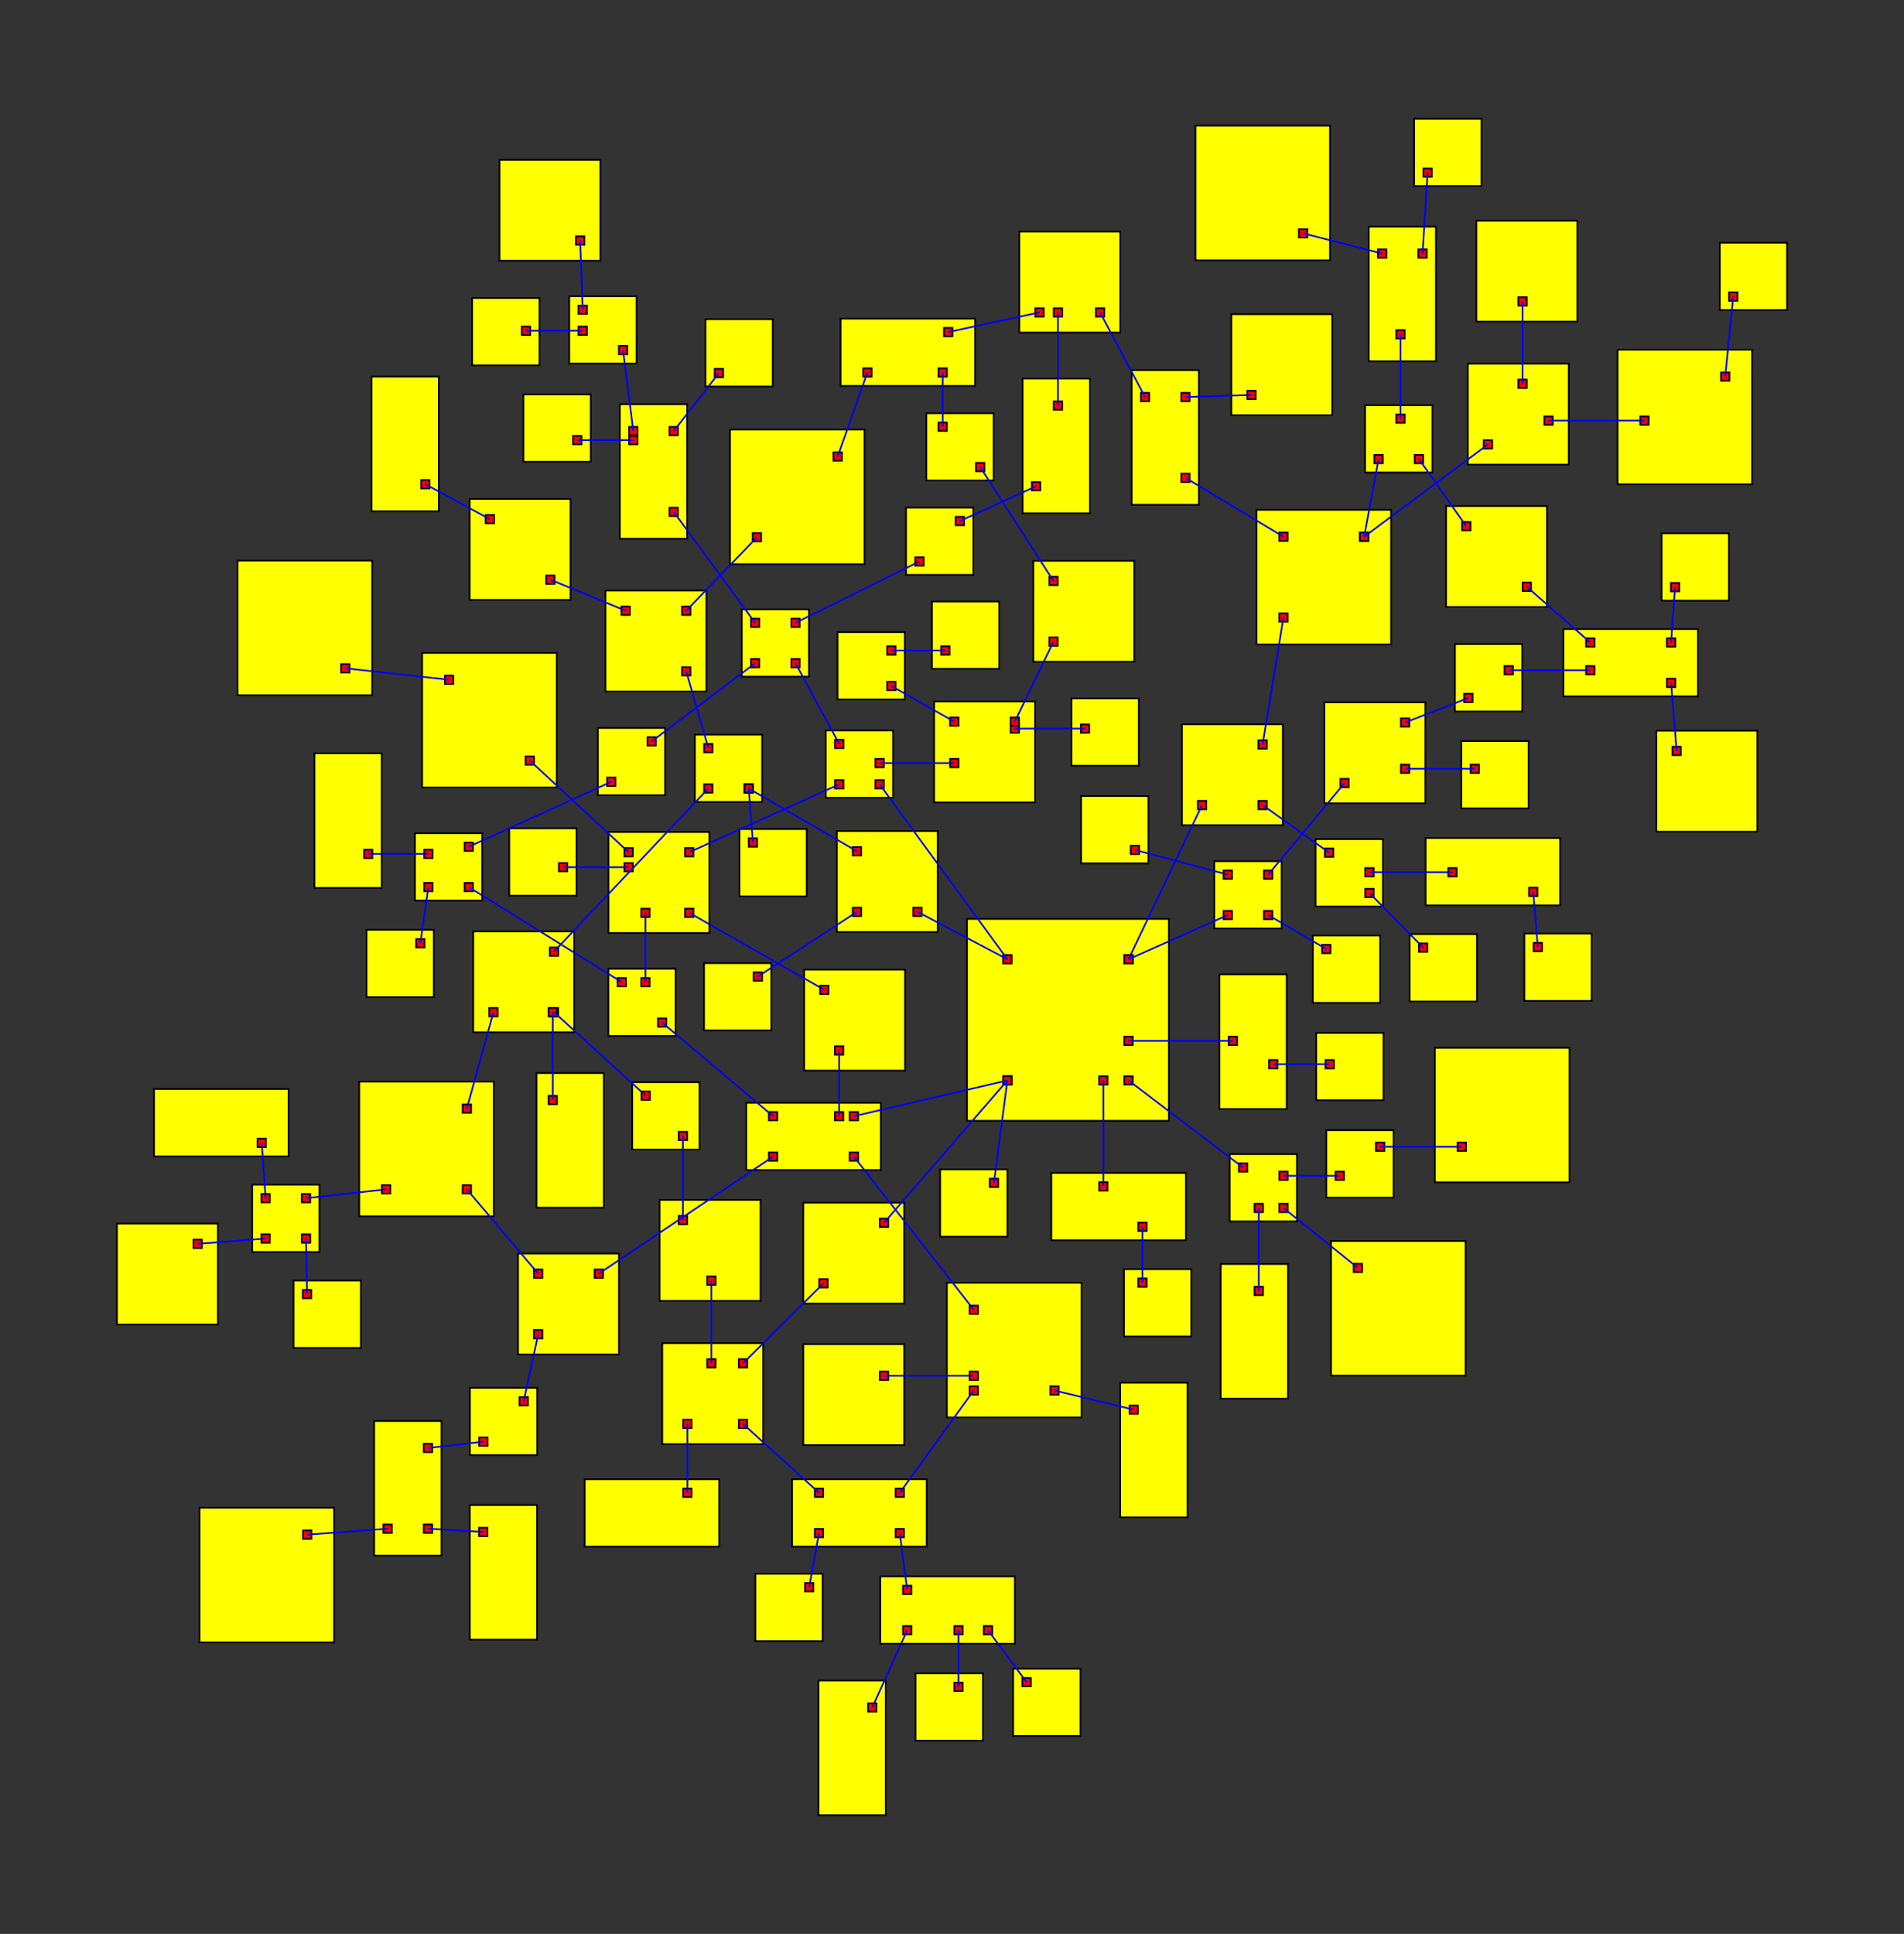 <svg width="100%" height="100%" viewBox="-281.062 -266.149 565.884 574.688"  xmlns="http://www.w3.org/2000/svg" xmlns:xlink="http://www.w3.org/1999/xlink" version="1.1">
<rect x="-281.062" y="-266.149" width="565.884" height="574.688" fill="#333333" stroke="none"/>
<rect x="6.34" y="6.918" width="60" height="60" fill="yellow" stroke="black" stroke-width="0.5"><title>room 0</title></rect><rect x="45.618" y="53.668" width="2.5" height="2.5" fill="red" stroke="black" stroke-width="0.5"></rect><rect x="53.09" y="53.668" width="2.5" height="2.5" fill="red" stroke="black" stroke-width="0.5"></rect><rect x="17.09" y="53.668" width="2.5" height="2.5" fill="red" stroke="black" stroke-width="0.5"></rect><rect x="17.09" y="53.668" width="2.5" height="2.5" fill="red" stroke="black" stroke-width="0.5"></rect><rect x="17.09" y="17.668" width="2.5" height="2.5" fill="red" stroke="black" stroke-width="0.5"></rect><rect x="53.09" y="17.668" width="2.5" height="2.5" fill="red" stroke="black" stroke-width="0.5"></rect><rect x="53.09" y="17.668" width="2.5" height="2.5" fill="red" stroke="black" stroke-width="0.5"></rect><rect x="17.09" y="17.668" width="2.5" height="2.5" fill="red" stroke="black" stroke-width="0.5"></rect><rect x="17.09" y="53.668" width="2.5" height="2.5" fill="red" stroke="black" stroke-width="0.5"></rect><rect x="53.09" y="41.908" width="2.5" height="2.5" fill="red" stroke="black" stroke-width="0.5"></rect>
<rect x="31.397" y="82.419" width="40" height="20" fill="yellow" stroke="black" stroke-width="0.5"><title>room 1</title></rect><rect x="45.618" y="85.169" width="2.5" height="2.5" fill="red" stroke="black" stroke-width="0.5"></rect><rect x="57.231" y="97.169" width="2.5" height="2.5" fill="red" stroke="black" stroke-width="0.5"></rect>
<rect x="84.395" y="76.806" width="20" height="20" fill="yellow" stroke="black" stroke-width="0.5"><title>room 2</title></rect><rect x="87.145" y="79.556" width="2.5" height="2.5" fill="red" stroke="black" stroke-width="0.5"></rect><rect x="91.811" y="91.556" width="2.5" height="2.5" fill="red" stroke="black" stroke-width="0.5"></rect><rect x="99.145" y="91.556" width="2.5" height="2.5" fill="red" stroke="black" stroke-width="0.5"></rect><rect x="99.145" y="82.006" width="2.5" height="2.5" fill="red" stroke="black" stroke-width="0.5"></rect>
<rect x="-59.284" y="61.54" width="40" height="20" fill="yellow" stroke="black" stroke-width="0.5"><title>room 3</title></rect><rect x="-28.534" y="64.29" width="2.5" height="2.5" fill="red" stroke="black" stroke-width="0.5"></rect><rect x="-28.534" y="76.29" width="2.5" height="2.5" fill="red" stroke="black" stroke-width="0.5"></rect><rect x="-32.925" y="64.29" width="2.5" height="2.5" fill="red" stroke="black" stroke-width="0.5"></rect><rect x="-52.534" y="76.29" width="2.5" height="2.5" fill="red" stroke="black" stroke-width="0.5"></rect><rect x="-52.534" y="64.29" width="2.5" height="2.5" fill="red" stroke="black" stroke-width="0.5"></rect>
<rect x="-42.328" y="91.217" width="30" height="30" fill="yellow" stroke="black" stroke-width="0.5"><title>room 4</title></rect><rect x="-19.578" y="95.967" width="2.5" height="2.5" fill="red" stroke="black" stroke-width="0.5"></rect><rect x="-37.578" y="113.967" width="2.5" height="2.5" fill="red" stroke="black" stroke-width="0.5"></rect>
<rect x="-32.364" y="-19.184" width="30" height="30" fill="yellow" stroke="black" stroke-width="0.5"><title>room 5</title></rect><rect x="-9.614" y="3.566" width="2.5" height="2.5" fill="red" stroke="black" stroke-width="0.5"></rect><rect x="-27.614" y="3.566" width="2.5" height="2.5" fill="red" stroke="black" stroke-width="0.5"></rect><rect x="-27.614" y="-14.434" width="2.5" height="2.5" fill="red" stroke="black" stroke-width="0.5"></rect>
<rect x="79.839" y="-10.236" width="20" height="20" fill="yellow" stroke="black" stroke-width="0.5"><title>room 6</title></rect><rect x="82.589" y="4.514" width="2.5" height="2.5" fill="red" stroke="black" stroke-width="0.5"></rect><rect x="94.589" y="-7.486" width="2.5" height="2.5" fill="red" stroke="black" stroke-width="0.5"></rect><rect x="82.589" y="-7.486" width="2.5" height="2.5" fill="red" stroke="black" stroke-width="0.5"></rect><rect x="94.589" y="4.514" width="2.5" height="2.5" fill="red" stroke="black" stroke-width="0.5"></rect>
<rect x="70.205" y="-50.922" width="30" height="30" fill="yellow" stroke="black" stroke-width="0.5"><title>room 7</title></rect><rect x="74.955" y="-28.172" width="2.5" height="2.5" fill="red" stroke="black" stroke-width="0.5"></rect><rect x="92.955" y="-46.172" width="2.5" height="2.5" fill="red" stroke="black" stroke-width="0.5"></rect><rect x="92.955" y="-28.172" width="2.5" height="2.5" fill="red" stroke="black" stroke-width="0.5"></rect>
<rect x="-35.635" y="-49.075" width="20" height="20" fill="yellow" stroke="black" stroke-width="0.5"><title>room 8</title></rect><rect x="-20.885" y="-34.325" width="2.5" height="2.5" fill="red" stroke="black" stroke-width="0.5"></rect><rect x="-32.885" y="-46.325" width="2.5" height="2.5" fill="red" stroke="black" stroke-width="0.5"></rect><rect x="-20.885" y="-40.642" width="2.5" height="2.5" fill="red" stroke="black" stroke-width="0.5"></rect><rect x="-32.885" y="-34.325" width="2.5" height="2.5" fill="red" stroke="black" stroke-width="0.5"></rect>
<rect x="-1.651" y="81.356" width="20" height="20" fill="yellow" stroke="black" stroke-width="0.5"><title>room 9</title></rect><rect x="13.099" y="84.106" width="2.5" height="2.5" fill="red" stroke="black" stroke-width="0.5"></rect>
<rect x="81.36" y="23.399" width="20" height="40" fill="yellow" stroke="black" stroke-width="0.5"><title>room 10</title></rect><rect x="84.11" y="41.908" width="2.5" height="2.5" fill="red" stroke="black" stroke-width="0.5"></rect><rect x="96.11" y="48.839" width="2.5" height="2.5" fill="red" stroke="black" stroke-width="0.5"></rect>
<rect x="52.984" y="111.007" width="20" height="20" fill="yellow" stroke="black" stroke-width="0.5"><title>room 11</title></rect><rect x="57.231" y="113.757" width="2.5" height="2.5" fill="red" stroke="black" stroke-width="0.5"></rect>
<rect x="81.727" y="109.465" width="20" height="40" fill="yellow" stroke="black" stroke-width="0.5"><title>room 12</title></rect><rect x="91.811" y="116.215" width="2.5" height="2.5" fill="red" stroke="black" stroke-width="0.5"></rect>
<rect x="114.518" y="102.625" width="40" height="40" fill="yellow" stroke="black" stroke-width="0.5"><title>room 13</title></rect><rect x="121.268" y="109.375" width="2.5" height="2.5" fill="red" stroke="black" stroke-width="0.5"></rect>
<rect x="113.118" y="69.706" width="20" height="20" fill="yellow" stroke="black" stroke-width="0.5"><title>room 14</title></rect><rect x="115.868" y="82.006" width="2.5" height="2.5" fill="red" stroke="black" stroke-width="0.5"></rect><rect x="127.868" y="73.367" width="2.5" height="2.5" fill="red" stroke="black" stroke-width="0.5"></rect>
<rect x="0.353" y="115.05" width="40" height="40" fill="yellow" stroke="black" stroke-width="0.5"><title>room 15</title></rect><rect x="7.103" y="121.8" width="2.5" height="2.5" fill="red" stroke="black" stroke-width="0.5"></rect><rect x="7.103" y="141.438" width="2.5" height="2.5" fill="red" stroke="black" stroke-width="0.5"></rect><rect x="7.103" y="145.8" width="2.5" height="2.5" fill="red" stroke="black" stroke-width="0.5"></rect><rect x="31.103" y="145.8" width="2.5" height="2.5" fill="red" stroke="black" stroke-width="0.5"></rect>
<rect x="-42.065" y="22.003" width="30" height="30" fill="yellow" stroke="black" stroke-width="0.5"><title>room 16</title></rect><rect x="-32.925" y="44.752" width="2.5" height="2.5" fill="red" stroke="black" stroke-width="0.5"></rect><rect x="-37.315" y="26.753" width="2.5" height="2.5" fill="red" stroke="black" stroke-width="0.5"></rect>
<rect x="-127.098" y="106.345" width="30" height="30" fill="yellow" stroke="black" stroke-width="0.5"><title>room 17</title></rect><rect x="-104.348" y="111.095" width="2.5" height="2.5" fill="red" stroke="black" stroke-width="0.5"></rect><rect x="-122.348" y="129.095" width="2.5" height="2.5" fill="red" stroke="black" stroke-width="0.5"></rect><rect x="-122.348" y="111.095" width="2.5" height="2.5" fill="red" stroke="black" stroke-width="0.5"></rect>
<rect x="-71.816" y="20.058" width="20" height="20" fill="yellow" stroke="black" stroke-width="0.5"><title>room 18</title></rect><rect x="-57.066" y="22.808" width="2.5" height="2.5" fill="red" stroke="black" stroke-width="0.5"></rect>
<rect x="-74.547" y="-47.841" width="20" height="20" fill="yellow" stroke="black" stroke-width="0.5"><title>room 19</title></rect><rect x="-59.797" y="-33.091" width="2.5" height="2.5" fill="red" stroke="black" stroke-width="0.5"></rect><rect x="-71.797" y="-45.091" width="2.5" height="2.5" fill="red" stroke="black" stroke-width="0.5"></rect><rect x="-59.797" y="-33.091" width="2.5" height="2.5" fill="red" stroke="black" stroke-width="0.5"></rect><rect x="-71.797" y="-33.091" width="2.5" height="2.5" fill="red" stroke="black" stroke-width="0.5"></rect>
<rect x="112.549" y="-57.452" width="30" height="30" fill="yellow" stroke="black" stroke-width="0.5"><title>room 20</title></rect><rect x="117.299" y="-34.702" width="2.5" height="2.5" fill="red" stroke="black" stroke-width="0.5"></rect><rect x="135.299" y="-52.702" width="2.5" height="2.5" fill="red" stroke="black" stroke-width="0.5"></rect><rect x="135.299" y="-38.944" width="2.5" height="2.5" fill="red" stroke="black" stroke-width="0.5"></rect>
<rect x="40.243" y="-29.596" width="20" height="20" fill="yellow" stroke="black" stroke-width="0.5"><title>room 21</title></rect><rect x="54.993" y="-14.846" width="2.5" height="2.5" fill="red" stroke="black" stroke-width="0.5"></rect>
<rect x="109.115" y="11.862" width="20" height="20" fill="yellow" stroke="black" stroke-width="0.5"><title>room 22</title></rect><rect x="111.865" y="14.612" width="2.5" height="2.5" fill="red" stroke="black" stroke-width="0.5"></rect>
<rect x="92.382" y="-114.645" width="40" height="40" fill="yellow" stroke="black" stroke-width="0.5"><title>room 23</title></rect><rect x="99.132" y="-83.895" width="2.5" height="2.5" fill="red" stroke="black" stroke-width="0.5"></rect><rect x="123.132" y="-107.895" width="2.5" height="2.5" fill="red" stroke="black" stroke-width="0.5"></rect><rect x="99.132" y="-107.895" width="2.5" height="2.5" fill="red" stroke="black" stroke-width="0.5"></rect><rect x="123.132" y="-107.895" width="2.5" height="2.5" fill="red" stroke="black" stroke-width="0.5"></rect>
<rect x="109.946" y="-16.782" width="20" height="20" fill="yellow" stroke="black" stroke-width="0.5"><title>room 24</title></rect><rect x="112.696" y="-14.031" width="2.5" height="2.5" fill="red" stroke="black" stroke-width="0.5"></rect><rect x="124.696" y="-8.2" width="2.5" height="2.5" fill="red" stroke="black" stroke-width="0.5"></rect><rect x="124.696" y="-2.031" width="2.5" height="2.5" fill="red" stroke="black" stroke-width="0.5"></rect>
<rect x="-60.63" y="-85.063" width="20" height="20" fill="yellow" stroke="black" stroke-width="0.5"><title>room 25</title></rect><rect x="-45.88" y="-70.313" width="2.5" height="2.5" fill="red" stroke="black" stroke-width="0.5"></rect><rect x="-45.88" y="-82.313" width="2.5" height="2.5" fill="red" stroke="black" stroke-width="0.5"></rect><rect x="-57.88" y="-70.313" width="2.5" height="2.5" fill="red" stroke="black" stroke-width="0.5"></rect><rect x="-57.88" y="-82.313" width="2.5" height="2.5" fill="red" stroke="black" stroke-width="0.5"></rect>
<rect x="-3.441" y="-57.708" width="30" height="30" fill="yellow" stroke="black" stroke-width="0.5"><title>room 26</title></rect><rect x="1.309" y="-40.642" width="2.5" height="2.5" fill="red" stroke="black" stroke-width="0.5"></rect><rect x="1.309" y="-52.958" width="2.5" height="2.5" fill="red" stroke="black" stroke-width="0.5"></rect><rect x="19.309" y="-50.88" width="2.5" height="2.5" fill="red" stroke="black" stroke-width="0.5"></rect><rect x="19.309" y="-52.958" width="2.5" height="2.5" fill="red" stroke="black" stroke-width="0.5"></rect>
<rect x="110.129" y="40.79" width="20" height="20" fill="yellow" stroke="black" stroke-width="0.5"><title>room 27</title></rect><rect x="112.879" y="48.839" width="2.5" height="2.5" fill="red" stroke="black" stroke-width="0.5"></rect>
<rect x="145.396" y="45.208" width="40" height="40" fill="yellow" stroke="black" stroke-width="0.5"><title>room 28</title></rect><rect x="152.146" y="73.367" width="2.5" height="2.5" fill="red" stroke="black" stroke-width="0.5"></rect>
<rect x="-42.32" y="133.277" width="30" height="30" fill="yellow" stroke="black" stroke-width="0.5"><title>room 29</title></rect><rect x="-19.57" y="141.438" width="2.5" height="2.5" fill="red" stroke="black" stroke-width="0.5"></rect>
<rect x="-45.643" y="173.44" width="40" height="20" fill="yellow" stroke="black" stroke-width="0.5"><title>room 30</title></rect><rect x="-14.893" y="176.19" width="2.5" height="2.5" fill="red" stroke="black" stroke-width="0.5"></rect><rect x="-38.893" y="188.19" width="2.5" height="2.5" fill="red" stroke="black" stroke-width="0.5"></rect><rect x="-14.893" y="188.19" width="2.5" height="2.5" fill="red" stroke="black" stroke-width="0.5"></rect><rect x="-38.893" y="176.19" width="2.5" height="2.5" fill="red" stroke="black" stroke-width="0.5"></rect>
<rect x="51.881" y="144.75" width="20" height="40" fill="yellow" stroke="black" stroke-width="0.5"><title>room 31</title></rect><rect x="54.631" y="151.5" width="2.5" height="2.5" fill="red" stroke="black" stroke-width="0.5"></rect>
<rect x="-100.225" y="-18.9" width="30" height="30" fill="yellow" stroke="black" stroke-width="0.5"><title>room 32</title></rect><rect x="-77.475" y="-14.15" width="2.5" height="2.5" fill="red" stroke="black" stroke-width="0.5"></rect><rect x="-77.475" y="3.85" width="2.5" height="2.5" fill="red" stroke="black" stroke-width="0.5"></rect><rect x="-95.475" y="-9.7" width="2.5" height="2.5" fill="red" stroke="black" stroke-width="0.5"></rect><rect x="-95.475" y="-14.15" width="2.5" height="2.5" fill="red" stroke="black" stroke-width="0.5"></rect><rect x="-90.493" y="3.85" width="2.5" height="2.5" fill="red" stroke="black" stroke-width="0.5"></rect>
<rect x="-141.395" y="146.251" width="20" height="20" fill="yellow" stroke="black" stroke-width="0.5"><title>room 33</title></rect><rect x="-126.645" y="149.001" width="2.5" height="2.5" fill="red" stroke="black" stroke-width="0.5"></rect><rect x="-138.645" y="161.001" width="2.5" height="2.5" fill="red" stroke="black" stroke-width="0.5"></rect>
<rect x="-174.301" y="55.282" width="40" height="40" fill="yellow" stroke="black" stroke-width="0.5"><title>room 34</title></rect><rect x="-143.551" y="86.032" width="2.5" height="2.5" fill="red" stroke="black" stroke-width="0.5"></rect><rect x="-167.551" y="86.032" width="2.5" height="2.5" fill="red" stroke="black" stroke-width="0.5"></rect><rect x="-143.551" y="62.032" width="2.5" height="2.5" fill="red" stroke="black" stroke-width="0.5"></rect>
<rect x="-101.112" y="-90.663" width="30" height="30" fill="yellow" stroke="black" stroke-width="0.5"><title>room 35</title></rect><rect x="-78.362" y="-67.913" width="2.5" height="2.5" fill="red" stroke="black" stroke-width="0.5"></rect><rect x="-96.362" y="-85.913" width="2.5" height="2.5" fill="red" stroke="black" stroke-width="0.5"></rect><rect x="-78.362" y="-85.913" width="2.5" height="2.5" fill="red" stroke="black" stroke-width="0.5"></rect>
<rect x="-61.292" y="-19.789" width="20" height="20" fill="yellow" stroke="black" stroke-width="0.5"><title>room 36</title></rect><rect x="-58.542" y="-17.039" width="2.5" height="2.5" fill="red" stroke="black" stroke-width="0.5"></rect>
<rect x="151.353" y="-74.752" width="20" height="20" fill="yellow" stroke="black" stroke-width="0.5"><title>room 37</title></rect><rect x="154.103" y="-60.002" width="2.5" height="2.5" fill="red" stroke="black" stroke-width="0.5"></rect><rect x="166.103" y="-68.229" width="2.5" height="2.5" fill="red" stroke="black" stroke-width="0.5"></rect>
<rect x="153.248" y="-45.935" width="20" height="20" fill="yellow" stroke="black" stroke-width="0.5"><title>room 38</title></rect><rect x="155.998" y="-38.944" width="2.5" height="2.5" fill="red" stroke="black" stroke-width="0.5"></rect>
<rect x="124.651" y="-145.733" width="20" height="20" fill="yellow" stroke="black" stroke-width="0.5"><title>room 39</title></rect><rect x="127.401" y="-130.983" width="2.5" height="2.5" fill="red" stroke="black" stroke-width="0.5"></rect><rect x="133.938" y="-142.983" width="2.5" height="2.5" fill="red" stroke="black" stroke-width="0.5"></rect><rect x="139.401" y="-130.983" width="2.5" height="2.5" fill="red" stroke="black" stroke-width="0.5"></rect>
<rect x="55.259" y="-156.157" width="20" height="40" fill="yellow" stroke="black" stroke-width="0.5"><title>room 40</title></rect><rect x="70.009" y="-125.407" width="2.5" height="2.5" fill="red" stroke="black" stroke-width="0.5"></rect><rect x="58.009" y="-149.407" width="2.5" height="2.5" fill="red" stroke="black" stroke-width="0.5"></rect><rect x="70.009" y="-149.407" width="2.5" height="2.5" fill="red" stroke="black" stroke-width="0.5"></rect>
<rect x="155.175" y="-158.093" width="30" height="30" fill="yellow" stroke="black" stroke-width="0.5"><title>room 41</title></rect><rect x="159.925" y="-135.343" width="2.5" height="2.5" fill="red" stroke="black" stroke-width="0.5"></rect><rect x="177.925" y="-142.414" width="2.5" height="2.5" fill="red" stroke="black" stroke-width="0.5"></rect><rect x="170.195" y="-153.343" width="2.5" height="2.5" fill="red" stroke="black" stroke-width="0.5"></rect>
<rect x="142.626" y="-17.119" width="40" height="20" fill="yellow" stroke="black" stroke-width="0.5"><title>room 42</title></rect><rect x="149.376" y="-8.2" width="2.5" height="2.5" fill="red" stroke="black" stroke-width="0.5"></rect><rect x="173.376" y="-2.369" width="2.5" height="2.5" fill="red" stroke="black" stroke-width="0.5"></rect>
<rect x="137.906" y="11.442" width="20" height="20" fill="yellow" stroke="black" stroke-width="0.5"><title>room 43</title></rect><rect x="140.656" y="14.192" width="2.5" height="2.5" fill="red" stroke="black" stroke-width="0.5"></rect>
<rect x="-11.786" y="-115.314" width="20" height="20" fill="yellow" stroke="black" stroke-width="0.5"><title>room 44</title></rect><rect x="-9.036" y="-100.564" width="2.5" height="2.5" fill="red" stroke="black" stroke-width="0.5"></rect><rect x="2.964" y="-112.564" width="2.5" height="2.5" fill="red" stroke="black" stroke-width="0.5"></rect>
<rect x="-103.377" y="-49.836" width="20" height="20" fill="yellow" stroke="black" stroke-width="0.5"><title>room 45</title></rect><rect x="-88.627" y="-47.086" width="2.5" height="2.5" fill="red" stroke="black" stroke-width="0.5"></rect><rect x="-100.627" y="-35.086" width="2.5" height="2.5" fill="red" stroke="black" stroke-width="0.5"></rect>
<rect x="-96.835" y="-146.043" width="20" height="40" fill="yellow" stroke="black" stroke-width="0.5"><title>room 46</title></rect><rect x="-82.085" y="-115.293" width="2.5" height="2.5" fill="red" stroke="black" stroke-width="0.5"></rect><rect x="-94.085" y="-139.293" width="2.5" height="2.5" fill="red" stroke="black" stroke-width="0.5"></rect><rect x="-82.085" y="-139.293" width="2.5" height="2.5" fill="red" stroke="black" stroke-width="0.5"></rect><rect x="-94.085" y="-136.607" width="2.5" height="2.5" fill="red" stroke="black" stroke-width="0.5"></rect>
<rect x="-32.154" y="-78.297" width="20" height="20" fill="yellow" stroke="black" stroke-width="0.5"><title>room 47</title></rect><rect x="-17.404" y="-63.547" width="2.5" height="2.5" fill="red" stroke="black" stroke-width="0.5"></rect><rect x="-17.404" y="-74.102" width="2.5" height="2.5" fill="red" stroke="black" stroke-width="0.5"></rect>
<rect x="37.406" y="-58.599" width="20" height="20" fill="yellow" stroke="black" stroke-width="0.5"><title>room 48</title></rect><rect x="40.156" y="-50.88" width="2.5" height="2.5" fill="red" stroke="black" stroke-width="0.5"></rect>
<rect x="26.047" y="-99.494" width="30" height="30" fill="yellow" stroke="black" stroke-width="0.5"><title>room 49</title></rect><rect x="30.797" y="-76.744" width="2.5" height="2.5" fill="red" stroke="black" stroke-width="0.5"></rect><rect x="30.797" y="-94.744" width="2.5" height="2.5" fill="red" stroke="black" stroke-width="0.5"></rect>
<rect x="-56.568" y="201.524" width="20" height="20" fill="yellow" stroke="black" stroke-width="0.5"><title>room 50</title></rect><rect x="-41.818" y="204.274" width="2.5" height="2.5" fill="red" stroke="black" stroke-width="0.5"></rect>
<rect x="-19.427" y="202.298" width="40" height="20" fill="yellow" stroke="black" stroke-width="0.5"><title>room 51</title></rect><rect x="-12.677" y="205.048" width="2.5" height="2.5" fill="red" stroke="black" stroke-width="0.5"></rect><rect x="11.323" y="217.048" width="2.5" height="2.5" fill="red" stroke="black" stroke-width="0.5"></rect><rect x="2.569" y="217.048" width="2.5" height="2.5" fill="red" stroke="black" stroke-width="0.5"></rect><rect x="-12.677" y="217.048" width="2.5" height="2.5" fill="red" stroke="black" stroke-width="0.5"></rect>
<rect x="-84.242" y="132.981" width="30" height="30" fill="yellow" stroke="black" stroke-width="0.5"><title>room 52</title></rect><rect x="-61.492" y="137.731" width="2.5" height="2.5" fill="red" stroke="black" stroke-width="0.5"></rect><rect x="-61.492" y="155.731" width="2.5" height="2.5" fill="red" stroke="black" stroke-width="0.5"></rect><rect x="-78.019" y="155.731" width="2.5" height="2.5" fill="red" stroke="black" stroke-width="0.5"></rect><rect x="-70.881" y="137.731" width="2.5" height="2.5" fill="red" stroke="black" stroke-width="0.5"></rect>
<rect x="-129.712" y="-20.001" width="20" height="20" fill="yellow" stroke="black" stroke-width="0.5"><title>room 53</title></rect><rect x="-114.962" y="-9.7" width="2.5" height="2.5" fill="red" stroke="black" stroke-width="0.5"></rect>
<rect x="-155.598" y="-72.137" width="40" height="40" fill="yellow" stroke="black" stroke-width="0.5"><title>room 54</title></rect><rect x="-124.848" y="-41.387" width="2.5" height="2.5" fill="red" stroke="black" stroke-width="0.5"></rect><rect x="-148.848" y="-65.387" width="2.5" height="2.5" fill="red" stroke="black" stroke-width="0.5"></rect>
<rect x="-169.858" y="156.125" width="20" height="40" fill="yellow" stroke="black" stroke-width="0.5"><title>room 55</title></rect><rect x="-155.108" y="162.875" width="2.5" height="2.5" fill="red" stroke="black" stroke-width="0.5"></rect><rect x="-155.108" y="186.875" width="2.5" height="2.5" fill="red" stroke="black" stroke-width="0.5"></rect><rect x="-167.108" y="186.875" width="2.5" height="2.5" fill="red" stroke="black" stroke-width="0.5"></rect>
<rect x="-206.116" y="85.901" width="20" height="20" fill="yellow" stroke="black" stroke-width="0.5"><title>room 56</title></rect><rect x="-191.366" y="88.651" width="2.5" height="2.5" fill="red" stroke="black" stroke-width="0.5"></rect><rect x="-203.366" y="88.651" width="2.5" height="2.5" fill="red" stroke="black" stroke-width="0.5"></rect><rect x="-203.366" y="100.651" width="2.5" height="2.5" fill="red" stroke="black" stroke-width="0.5"></rect><rect x="-191.366" y="100.651" width="2.5" height="2.5" fill="red" stroke="black" stroke-width="0.5"></rect>
<rect x="-140.409" y="10.63" width="30" height="30" fill="yellow" stroke="black" stroke-width="0.5"><title>room 57</title></rect><rect x="-117.659" y="15.38" width="2.5" height="2.5" fill="red" stroke="black" stroke-width="0.5"></rect><rect x="-135.659" y="33.38" width="2.5" height="2.5" fill="red" stroke="black" stroke-width="0.5"></rect><rect x="-117.659" y="33.38" width="2.5" height="2.5" fill="red" stroke="black" stroke-width="0.5"></rect><rect x="-118.027" y="33.38" width="2.5" height="2.5" fill="red" stroke="black" stroke-width="0.5"></rect>
<rect x="-141.482" y="-117.879" width="30" height="30" fill="yellow" stroke="black" stroke-width="0.5"><title>room 58</title></rect><rect x="-118.732" y="-95.129" width="2.5" height="2.5" fill="red" stroke="black" stroke-width="0.5"></rect><rect x="-136.732" y="-113.129" width="2.5" height="2.5" fill="red" stroke="black" stroke-width="0.5"></rect>
<rect x="-64.106" y="-138.493" width="40" height="40" fill="yellow" stroke="black" stroke-width="0.5"><title>room 59</title></rect><rect x="-57.356" y="-107.743" width="2.5" height="2.5" fill="red" stroke="black" stroke-width="0.5"></rect><rect x="-33.356" y="-131.743" width="2.5" height="2.5" fill="red" stroke="black" stroke-width="0.5"></rect>
<rect x="183.593" y="-79.205" width="40" height="20" fill="yellow" stroke="black" stroke-width="0.5"><title>room 60</title></rect><rect x="190.343" y="-68.229" width="2.5" height="2.5" fill="red" stroke="black" stroke-width="0.5"></rect><rect x="214.343" y="-64.455" width="2.5" height="2.5" fill="red" stroke="black" stroke-width="0.5"></rect><rect x="214.343" y="-76.455" width="2.5" height="2.5" fill="red" stroke="black" stroke-width="0.5"></rect><rect x="190.343" y="-76.455" width="2.5" height="2.5" fill="red" stroke="black" stroke-width="0.5"></rect>
<rect x="125.724" y="-198.799" width="20" height="40" fill="yellow" stroke="black" stroke-width="0.5"><title>room 61</title></rect><rect x="133.938" y="-168.049" width="2.5" height="2.5" fill="red" stroke="black" stroke-width="0.5"></rect><rect x="140.474" y="-192.049" width="2.5" height="2.5" fill="red" stroke="black" stroke-width="0.5"></rect><rect x="128.474" y="-192.049" width="2.5" height="2.5" fill="red" stroke="black" stroke-width="0.5"></rect>
<rect x="21.89" y="-197.318" width="30" height="30" fill="yellow" stroke="black" stroke-width="0.5"><title>room 62</title></rect><rect x="44.64" y="-174.568" width="2.5" height="2.5" fill="red" stroke="black" stroke-width="0.5"></rect><rect x="26.64" y="-174.568" width="2.5" height="2.5" fill="red" stroke="black" stroke-width="0.5"></rect><rect x="32.125" y="-174.568" width="2.5" height="2.5" fill="red" stroke="black" stroke-width="0.5"></rect>
<rect x="84.886" y="-172.786" width="30" height="30" fill="yellow" stroke="black" stroke-width="0.5"><title>room 63</title></rect><rect x="89.636" y="-150.036" width="2.5" height="2.5" fill="red" stroke="black" stroke-width="0.5"></rect>
<rect x="199.681" y="-162.235" width="40" height="40" fill="yellow" stroke="black" stroke-width="0.5"><title>room 64</title></rect><rect x="206.431" y="-142.414" width="2.5" height="2.5" fill="red" stroke="black" stroke-width="0.5"></rect><rect x="230.431" y="-155.485" width="2.5" height="2.5" fill="red" stroke="black" stroke-width="0.5"></rect>
<rect x="157.714" y="-200.573" width="30" height="30" fill="yellow" stroke="black" stroke-width="0.5"><title>room 65</title></rect><rect x="170.195" y="-177.823" width="2.5" height="2.5" fill="red" stroke="black" stroke-width="0.5"></rect>
<rect x="171.981" y="11.271" width="20" height="20" fill="yellow" stroke="black" stroke-width="0.5"><title>room 66</title></rect><rect x="174.731" y="14.021" width="2.5" height="2.5" fill="red" stroke="black" stroke-width="0.5"></rect>
<rect x="-157.735" y="-18.533" width="20" height="20" fill="yellow" stroke="black" stroke-width="0.5"><title>room 67</title></rect><rect x="-142.985" y="-15.783" width="2.5" height="2.5" fill="red" stroke="black" stroke-width="0.5"></rect><rect x="-154.985" y="-3.783" width="2.5" height="2.5" fill="red" stroke="black" stroke-width="0.5"></rect><rect x="-142.985" y="-3.783" width="2.5" height="2.5" fill="red" stroke="black" stroke-width="0.5"></rect><rect x="-154.985" y="-13.662" width="2.5" height="2.5" fill="red" stroke="black" stroke-width="0.5"></rect>
<rect x="-111.877" y="-178.111" width="20" height="20" fill="yellow" stroke="black" stroke-width="0.5"><title>room 68</title></rect><rect x="-97.127" y="-163.361" width="2.5" height="2.5" fill="red" stroke="black" stroke-width="0.5"></rect><rect x="-109.127" y="-169.102" width="2.5" height="2.5" fill="red" stroke="black" stroke-width="0.5"></rect><rect x="-109.127" y="-175.361" width="2.5" height="2.5" fill="red" stroke="black" stroke-width="0.5"></rect>
<rect x="-71.395" y="-171.284" width="20" height="20" fill="yellow" stroke="black" stroke-width="0.5"><title>room 69</title></rect><rect x="-68.645" y="-156.534" width="2.5" height="2.5" fill="red" stroke="black" stroke-width="0.5"></rect>
<rect x="-125.488" y="-148.93" width="20" height="20" fill="yellow" stroke="black" stroke-width="0.5"><title>room 70</title></rect><rect x="-110.738" y="-136.607" width="2.5" height="2.5" fill="red" stroke="black" stroke-width="0.5"></rect>
<rect x="-4.094" y="-87.408" width="20" height="20" fill="yellow" stroke="black" stroke-width="0.5"><title>room 71</title></rect><rect x="-1.344" y="-74.102" width="2.5" height="2.5" fill="red" stroke="black" stroke-width="0.5"></rect>
<rect x="-5.746" y="-143.353" width="20" height="20" fill="yellow" stroke="black" stroke-width="0.5"><title>room 72</title></rect><rect x="9.004" y="-128.603" width="2.5" height="2.5" fill="red" stroke="black" stroke-width="0.5"></rect><rect x="-2.136" y="-140.603" width="2.5" height="2.5" fill="red" stroke="black" stroke-width="0.5"></rect>
<rect x="20.055" y="229.726" width="20" height="20" fill="yellow" stroke="black" stroke-width="0.5"><title>room 73</title></rect><rect x="22.805" y="232.476" width="2.5" height="2.5" fill="red" stroke="black" stroke-width="0.5"></rect>
<rect x="-8.934" y="231.112" width="20" height="20" fill="yellow" stroke="black" stroke-width="0.5"><title>room 74</title></rect><rect x="2.569" y="233.862" width="2.5" height="2.5" fill="red" stroke="black" stroke-width="0.5"></rect>
<rect x="-37.814" y="233.252" width="20" height="40" fill="yellow" stroke="black" stroke-width="0.5"><title>room 75</title></rect><rect x="-23.064" y="240.002" width="2.5" height="2.5" fill="red" stroke="black" stroke-width="0.5"></rect>
<rect x="-107.297" y="173.448" width="40" height="20" fill="yellow" stroke="black" stroke-width="0.5"><title>room 76</title></rect><rect x="-78.019" y="176.198" width="2.5" height="2.5" fill="red" stroke="black" stroke-width="0.5"></rect>
<rect x="-85.02" y="90.413" width="30" height="30" fill="yellow" stroke="black" stroke-width="0.5"><title>room 77</title></rect><rect x="-70.881" y="113.163" width="2.5" height="2.5" fill="red" stroke="black" stroke-width="0.5"></rect><rect x="-79.34" y="95.163" width="2.5" height="2.5" fill="red" stroke="black" stroke-width="0.5"></rect>
<rect x="-210.443" y="-99.562" width="40" height="40" fill="yellow" stroke="black" stroke-width="0.5"><title>room 78</title></rect><rect x="-179.693" y="-68.812" width="2.5" height="2.5" fill="red" stroke="black" stroke-width="0.5"></rect>
<rect x="-141.436" y="181.089" width="20" height="40" fill="yellow" stroke="black" stroke-width="0.5"><title>room 79</title></rect><rect x="-138.686" y="187.839" width="2.5" height="2.5" fill="red" stroke="black" stroke-width="0.5"></rect>
<rect x="-221.755" y="181.892" width="40" height="40" fill="yellow" stroke="black" stroke-width="0.5"><title>room 80</title></rect><rect x="-191.005" y="188.642" width="2.5" height="2.5" fill="red" stroke="black" stroke-width="0.5"></rect>
<rect x="-235.284" y="57.469" width="40" height="20" fill="yellow" stroke="black" stroke-width="0.5"><title>room 81</title></rect><rect x="-204.534" y="72.219" width="2.5" height="2.5" fill="red" stroke="black" stroke-width="0.5"></rect>
<rect x="-246.315" y="97.464" width="30" height="30" fill="yellow" stroke="black" stroke-width="0.5"><title>room 82</title></rect><rect x="-223.565" y="102.214" width="2.5" height="2.5" fill="red" stroke="black" stroke-width="0.5"></rect>
<rect x="-193.815" y="114.398" width="20" height="20" fill="yellow" stroke="black" stroke-width="0.5"><title>room 83</title></rect><rect x="-191.065" y="117.148" width="2.5" height="2.5" fill="red" stroke="black" stroke-width="0.5"></rect>
<rect x="-93.159" y="55.436" width="20" height="20" fill="yellow" stroke="black" stroke-width="0.5"><title>room 84</title></rect><rect x="-90.409" y="58.186" width="2.5" height="2.5" fill="red" stroke="black" stroke-width="0.5"></rect><rect x="-79.34" y="70.186" width="2.5" height="2.5" fill="red" stroke="black" stroke-width="0.5"></rect>
<rect x="-121.607" y="52.726" width="20" height="40" fill="yellow" stroke="black" stroke-width="0.5"><title>room 85</title></rect><rect x="-118.027" y="59.476" width="2.5" height="2.5" fill="red" stroke="black" stroke-width="0.5"></rect>
<rect x="-170.636" y="-154.237" width="20" height="40" fill="yellow" stroke="black" stroke-width="0.5"><title>room 86</title></rect><rect x="-155.886" y="-123.487" width="2.5" height="2.5" fill="red" stroke="black" stroke-width="0.5"></rect>
<rect x="211.238" y="-49.003" width="30" height="30" fill="yellow" stroke="black" stroke-width="0.5"><title>room 87</title></rect><rect x="215.988" y="-44.253" width="2.5" height="2.5" fill="red" stroke="black" stroke-width="0.5"></rect>
<rect x="212.767" y="-107.658" width="20" height="20" fill="yellow" stroke="black" stroke-width="0.5"><title>room 88</title></rect><rect x="215.517" y="-92.908" width="2.5" height="2.5" fill="red" stroke="black" stroke-width="0.5"></rect>
<rect x="148.72" y="-115.779" width="30" height="30" fill="yellow" stroke="black" stroke-width="0.5"><title>room 89</title></rect><rect x="153.47" y="-111.029" width="2.5" height="2.5" fill="red" stroke="black" stroke-width="0.5"></rect><rect x="171.47" y="-93.029" width="2.5" height="2.5" fill="red" stroke="black" stroke-width="0.5"></rect>
<rect x="139.228" y="-230.861" width="20" height="20" fill="yellow" stroke="black" stroke-width="0.5"><title>room 90</title></rect><rect x="141.978" y="-216.111" width="2.5" height="2.5" fill="red" stroke="black" stroke-width="0.5"></rect>
<rect x="74.232" y="-228.802" width="40" height="40" fill="yellow" stroke="black" stroke-width="0.5"><title>room 91</title></rect><rect x="104.982" y="-198.052" width="2.5" height="2.5" fill="red" stroke="black" stroke-width="0.5"></rect>
<rect x="-31.246" y="-171.463" width="40" height="20" fill="yellow" stroke="black" stroke-width="0.5"><title>room 92</title></rect><rect x="-24.496" y="-156.713" width="2.5" height="2.5" fill="red" stroke="black" stroke-width="0.5"></rect><rect x="-0.496" y="-168.713" width="2.5" height="2.5" fill="red" stroke="black" stroke-width="0.5"></rect><rect x="-2.136" y="-156.713" width="2.5" height="2.5" fill="red" stroke="black" stroke-width="0.5"></rect>
<rect x="22.86" y="-153.64" width="20" height="40" fill="yellow" stroke="black" stroke-width="0.5"><title>room 93</title></rect><rect x="25.61" y="-122.89" width="2.5" height="2.5" fill="red" stroke="black" stroke-width="0.5"></rect><rect x="32.125" y="-146.89" width="2.5" height="2.5" fill="red" stroke="black" stroke-width="0.5"></rect>
<rect x="230.075" y="-194.02" width="20" height="20" fill="yellow" stroke="black" stroke-width="0.5"><title>room 94</title></rect><rect x="232.825" y="-179.27" width="2.5" height="2.5" fill="red" stroke="black" stroke-width="0.5"></rect>
<rect x="-172.127" y="10.157" width="20" height="20" fill="yellow" stroke="black" stroke-width="0.5"><title>room 95</title></rect><rect x="-157.377" y="12.907" width="2.5" height="2.5" fill="red" stroke="black" stroke-width="0.5"></rect>
<rect x="-100.261" y="21.723" width="20" height="20" fill="yellow" stroke="black" stroke-width="0.5"><title>room 96</title></rect><rect x="-85.511" y="36.473" width="2.5" height="2.5" fill="red" stroke="black" stroke-width="0.5"></rect><rect x="-90.493" y="24.473" width="2.5" height="2.5" fill="red" stroke="black" stroke-width="0.5"></rect><rect x="-97.511" y="24.473" width="2.5" height="2.5" fill="red" stroke="black" stroke-width="0.5"></rect>
<rect x="-187.612" y="-42.291" width="20" height="40" fill="yellow" stroke="black" stroke-width="0.5"><title>room 97</title></rect><rect x="-172.862" y="-13.662" width="2.5" height="2.5" fill="red" stroke="black" stroke-width="0.5"></rect>
<rect x="-140.724" y="-177.593" width="20" height="20" fill="yellow" stroke="black" stroke-width="0.5"><title>room 98</title></rect><rect x="-125.974" y="-169.102" width="2.5" height="2.5" fill="red" stroke="black" stroke-width="0.5"></rect>
<rect x="-132.625" y="-218.663" width="30" height="30" fill="yellow" stroke="black" stroke-width="0.5"><title>room 99</title></rect><rect x="-109.875" y="-195.913" width="2.5" height="2.5" fill="red" stroke="black" stroke-width="0.5"></rect>
<line x1="46.868" y1="54.918" x2="46.868" y2="86.419" stroke-width="0.5" stroke="blue" />
<line x1="54.34" y1="54.918" x2="88.395" y2="80.806" stroke-width="0.5" stroke="blue" />
<line x1="18.34" y1="54.918" x2="-27.284" y2="65.54" stroke-width="0.5" stroke="blue" />
<line x1="18.34" y1="54.918" x2="-18.328" y2="97.217" stroke-width="0.5" stroke="blue" />
<line x1="18.34" y1="18.918" x2="-8.364" y2="4.816" stroke-width="0.5" stroke="blue" />
<line x1="54.34" y1="18.918" x2="83.839" y2="5.765" stroke-width="0.5" stroke="blue" />
<line x1="54.34" y1="18.918" x2="76.205" y2="-26.922" stroke-width="0.5" stroke="blue" />
<line x1="18.34" y1="18.918" x2="-19.635" y2="-33.075" stroke-width="0.5" stroke="blue" />
<line x1="18.34" y1="54.918" x2="14.349" y2="85.356" stroke-width="0.5" stroke="blue" />
<line x1="54.34" y1="43.158" x2="85.36" y2="43.158" stroke-width="0.5" stroke="blue" />
<line x1="58.481" y1="98.419" x2="58.481" y2="115.007" stroke-width="0.5" stroke="blue" />
<line x1="93.061" y1="92.806" x2="93.061" y2="117.465" stroke-width="0.5" stroke="blue" />
<line x1="100.395" y1="92.806" x2="122.518" y2="110.625" stroke-width="0.5" stroke="blue" />
<line x1="100.395" y1="83.256" x2="117.118" y2="83.256" stroke-width="0.5" stroke="blue" />
<line x1="-27.284" y1="77.54" x2="8.353" y2="123.05" stroke-width="0.5" stroke="blue" />
<line x1="-31.675" y1="65.54" x2="-31.675" y2="46.002" stroke-width="0.5" stroke="blue" />
<line x1="-51.284" y1="77.54" x2="-103.098" y2="112.345" stroke-width="0.5" stroke="blue" />
<line x1="-51.284" y1="65.54" x2="-84.261" y2="37.723" stroke-width="0.5" stroke="blue" />
<line x1="-36.328" y1="115.217" x2="-60.241" y2="138.981" stroke-width="0.5" stroke="blue" />
<line x1="-26.364" y1="4.816" x2="-55.816" y2="24.059" stroke-width="0.5" stroke="blue" />
<line x1="-26.364" y1="-13.184" x2="-58.547" y2="-31.841" stroke-width="0.5" stroke="blue" />
<line x1="95.839" y1="-6.235" x2="118.549" y2="-33.452" stroke-width="0.5" stroke="blue" />
<line x1="83.839" y1="-6.235" x2="56.243" y2="-13.596" stroke-width="0.5" stroke="blue" />
<line x1="95.839" y1="5.765" x2="113.115" y2="15.862" stroke-width="0.5" stroke="blue" />
<line x1="94.205" y1="-44.922" x2="100.382" y2="-82.645" stroke-width="0.5" stroke="blue" />
<line x1="94.205" y1="-26.922" x2="113.946" y2="-12.781" stroke-width="0.5" stroke="blue" />
<line x1="-31.635" y1="-45.075" x2="-44.63" y2="-69.063" stroke-width="0.5" stroke="blue" />
<line x1="-19.635" y1="-39.392" x2="2.559" y2="-39.392" stroke-width="0.5" stroke="blue" />
<line x1="-31.635" y1="-33.075" x2="-76.225" y2="-12.9" stroke-width="0.5" stroke="blue" />
<line x1="97.36" y1="50.089" x2="114.129" y2="50.089" stroke-width="0.5" stroke="blue" />
<line x1="129.118" y1="74.617" x2="153.396" y2="74.617" stroke-width="0.5" stroke="blue" />
<line x1="8.353" y1="142.688" x2="-18.32" y2="142.688" stroke-width="0.5" stroke="blue" />
<line x1="8.353" y1="147.05" x2="-13.643" y2="177.44" stroke-width="0.5" stroke="blue" />
<line x1="32.353" y1="147.05" x2="55.881" y2="152.75" stroke-width="0.5" stroke="blue" />
<line x1="-36.065" y1="28.002" x2="-76.225" y2="5.1" stroke-width="0.5" stroke="blue" />
<line x1="-121.098" y1="130.345" x2="-125.395" y2="150.251" stroke-width="0.5" stroke="blue" />
<line x1="-121.098" y1="112.345" x2="-142.301" y2="87.282" stroke-width="0.5" stroke="blue" />
<line x1="-70.547" y1="-43.841" x2="-77.112" y2="-66.663" stroke-width="0.5" stroke="blue" />
<line x1="-58.547" y1="-31.841" x2="-57.292" y2="-15.789" stroke-width="0.5" stroke="blue" />
<line x1="-70.547" y1="-31.841" x2="-116.409" y2="16.63" stroke-width="0.5" stroke="blue" />
<line x1="136.549" y1="-51.452" x2="155.353" y2="-58.753" stroke-width="0.5" stroke="blue" />
<line x1="136.549" y1="-37.694" x2="157.248" y2="-37.694" stroke-width="0.5" stroke="blue" />
<line x1="124.382" y1="-106.645" x2="128.651" y2="-129.733" stroke-width="0.5" stroke="blue" />
<line x1="100.382" y1="-106.645" x2="71.259" y2="-124.157" stroke-width="0.5" stroke="blue" />
<line x1="124.382" y1="-106.645" x2="161.175" y2="-134.093" stroke-width="0.5" stroke="blue" />
<line x1="125.946" y1="-6.95" x2="150.626" y2="-6.95" stroke-width="0.5" stroke="blue" />
<line x1="125.946" y1="-0.781" x2="141.906" y2="15.442" stroke-width="0.5" stroke="blue" />
<line x1="-44.63" y1="-81.063" x2="-7.786" y2="-99.314" stroke-width="0.5" stroke="blue" />
<line x1="-56.63" y1="-69.063" x2="-87.377" y2="-45.836" stroke-width="0.5" stroke="blue" />
<line x1="-56.63" y1="-81.063" x2="-80.835" y2="-114.043" stroke-width="0.5" stroke="blue" />
<line x1="2.559" y1="-51.708" x2="-16.154" y2="-62.297" stroke-width="0.5" stroke="blue" />
<line x1="20.559" y1="-49.63" x2="41.406" y2="-49.63" stroke-width="0.5" stroke="blue" />
<line x1="20.559" y1="-51.708" x2="32.047" y2="-75.494" stroke-width="0.5" stroke="blue" />
<line x1="-37.643" y1="189.44" x2="-40.568" y2="205.524" stroke-width="0.5" stroke="blue" />
<line x1="-13.643" y1="189.44" x2="-11.427" y2="206.298" stroke-width="0.5" stroke="blue" />
<line x1="-37.643" y1="177.44" x2="-60.241" y2="156.981" stroke-width="0.5" stroke="blue" />
<line x1="-94.225" y1="-8.45" x2="-113.712" y2="-8.45" stroke-width="0.5" stroke="blue" />
<line x1="-94.225" y1="-12.9" x2="-123.598" y2="-40.137" stroke-width="0.5" stroke="blue" />
<line x1="-89.243" y1="5.1" x2="-89.243" y2="25.723" stroke-width="0.5" stroke="blue" />
<line x1="-137.395" y1="162.251" x2="-153.858" y2="164.125" stroke-width="0.5" stroke="blue" />
<line x1="-166.301" y1="87.282" x2="-190.116" y2="89.901" stroke-width="0.5" stroke="blue" />
<line x1="-142.301" y1="63.282" x2="-134.409" y2="34.63" stroke-width="0.5" stroke="blue" />
<line x1="-95.112" y1="-84.663" x2="-117.482" y2="-93.879" stroke-width="0.5" stroke="blue" />
<line x1="-77.112" y1="-84.663" x2="-56.106" y2="-106.493" stroke-width="0.5" stroke="blue" />
<line x1="167.353" y1="-66.979" x2="191.593" y2="-66.979" stroke-width="0.5" stroke="blue" />
<line x1="135.188" y1="-141.733" x2="135.188" y2="-166.799" stroke-width="0.5" stroke="blue" />
<line x1="140.651" y1="-129.733" x2="154.72" y2="-109.779" stroke-width="0.5" stroke="blue" />
<line x1="59.259" y1="-148.157" x2="45.89" y2="-173.318" stroke-width="0.5" stroke="blue" />
<line x1="71.259" y1="-148.157" x2="90.886" y2="-148.786" stroke-width="0.5" stroke="blue" />
<line x1="179.175" y1="-141.164" x2="207.681" y2="-141.164" stroke-width="0.5" stroke="blue" />
<line x1="171.445" y1="-152.093" x2="171.445" y2="-176.573" stroke-width="0.5" stroke="blue" />
<line x1="174.626" y1="-1.119" x2="175.981" y2="15.271" stroke-width="0.5" stroke="blue" />
<line x1="4.214" y1="-111.314" x2="26.86" y2="-121.64" stroke-width="0.5" stroke="blue" />
<line x1="-99.377" y1="-33.836" x2="-141.735" y2="-14.533" stroke-width="0.5" stroke="blue" />
<line x1="-92.835" y1="-138.043" x2="-95.877" y2="-162.111" stroke-width="0.5" stroke="blue" />
<line x1="-80.835" y1="-138.043" x2="-67.396" y2="-155.284" stroke-width="0.5" stroke="blue" />
<line x1="-92.835" y1="-135.357" x2="-109.488" y2="-135.357" stroke-width="0.5" stroke="blue" />
<line x1="-16.154" y1="-72.852" x2="-0.094" y2="-72.852" stroke-width="0.5" stroke="blue" />
<line x1="32.047" y1="-93.494" x2="10.254" y2="-127.353" stroke-width="0.5" stroke="blue" />
<line x1="12.573" y1="218.298" x2="24.055" y2="233.726" stroke-width="0.5" stroke="blue" />
<line x1="3.819" y1="218.298" x2="3.819" y2="235.112" stroke-width="0.5" stroke="blue" />
<line x1="-11.427" y1="218.298" x2="-21.814" y2="241.252" stroke-width="0.5" stroke="blue" />
<line x1="-76.769" y1="156.981" x2="-76.769" y2="177.448" stroke-width="0.5" stroke="blue" />
<line x1="-69.631" y1="138.981" x2="-69.631" y2="114.413" stroke-width="0.5" stroke="blue" />
<line x1="-147.598" y1="-64.137" x2="-178.443" y2="-67.562" stroke-width="0.5" stroke="blue" />
<line x1="-153.858" y1="188.125" x2="-137.436" y2="189.089" stroke-width="0.5" stroke="blue" />
<line x1="-165.858" y1="188.125" x2="-189.755" y2="189.892" stroke-width="0.5" stroke="blue" />
<line x1="-202.116" y1="89.901" x2="-203.284" y2="73.469" stroke-width="0.5" stroke="blue" />
<line x1="-202.116" y1="101.901" x2="-222.315" y2="103.464" stroke-width="0.5" stroke="blue" />
<line x1="-190.116" y1="101.901" x2="-189.815" y2="118.398" stroke-width="0.5" stroke="blue" />
<line x1="-116.409" y1="34.63" x2="-89.16" y2="59.436" stroke-width="0.5" stroke="blue" />
<line x1="-116.777" y1="34.63" x2="-116.777" y2="60.726" stroke-width="0.5" stroke="blue" />
<line x1="-135.482" y1="-111.879" x2="-154.636" y2="-122.237" stroke-width="0.5" stroke="blue" />
<line x1="-32.106" y1="-130.493" x2="-23.246" y2="-155.463" stroke-width="0.5" stroke="blue" />
<line x1="215.593" y1="-63.205" x2="217.238" y2="-43.003" stroke-width="0.5" stroke="blue" />
<line x1="215.593" y1="-75.205" x2="216.767" y2="-91.658" stroke-width="0.5" stroke="blue" />
<line x1="191.593" y1="-75.205" x2="172.72" y2="-91.779" stroke-width="0.5" stroke="blue" />
<line x1="141.724" y1="-190.799" x2="143.228" y2="-214.861" stroke-width="0.5" stroke="blue" />
<line x1="129.724" y1="-190.799" x2="106.232" y2="-196.802" stroke-width="0.5" stroke="blue" />
<line x1="27.89" y1="-173.318" x2="0.754" y2="-167.463" stroke-width="0.5" stroke="blue" />
<line x1="33.375" y1="-173.318" x2="33.375" y2="-145.64" stroke-width="0.5" stroke="blue" />
<line x1="231.681" y1="-154.235" x2="234.075" y2="-178.02" stroke-width="0.5" stroke="blue" />
<line x1="-153.735" y1="-2.533" x2="-156.127" y2="14.157" stroke-width="0.5" stroke="blue" />
<line x1="-141.735" y1="-2.533" x2="-96.261" y2="25.723" stroke-width="0.5" stroke="blue" />
<line x1="-153.735" y1="-12.412" x2="-171.612" y2="-12.412" stroke-width="0.5" stroke="blue" />
<line x1="-107.877" y1="-167.852" x2="-124.724" y2="-167.852" stroke-width="0.5" stroke="blue" />
<line x1="-107.877" y1="-174.111" x2="-108.625" y2="-194.663" stroke-width="0.5" stroke="blue" />
<line x1="-0.886" y1="-139.353" x2="-0.886" y2="-155.463" stroke-width="0.5" stroke="blue" />
<line x1="-78.09" y1="96.413" x2="-78.09" y2="71.436" stroke-width="0.5" stroke="blue" />
</svg>